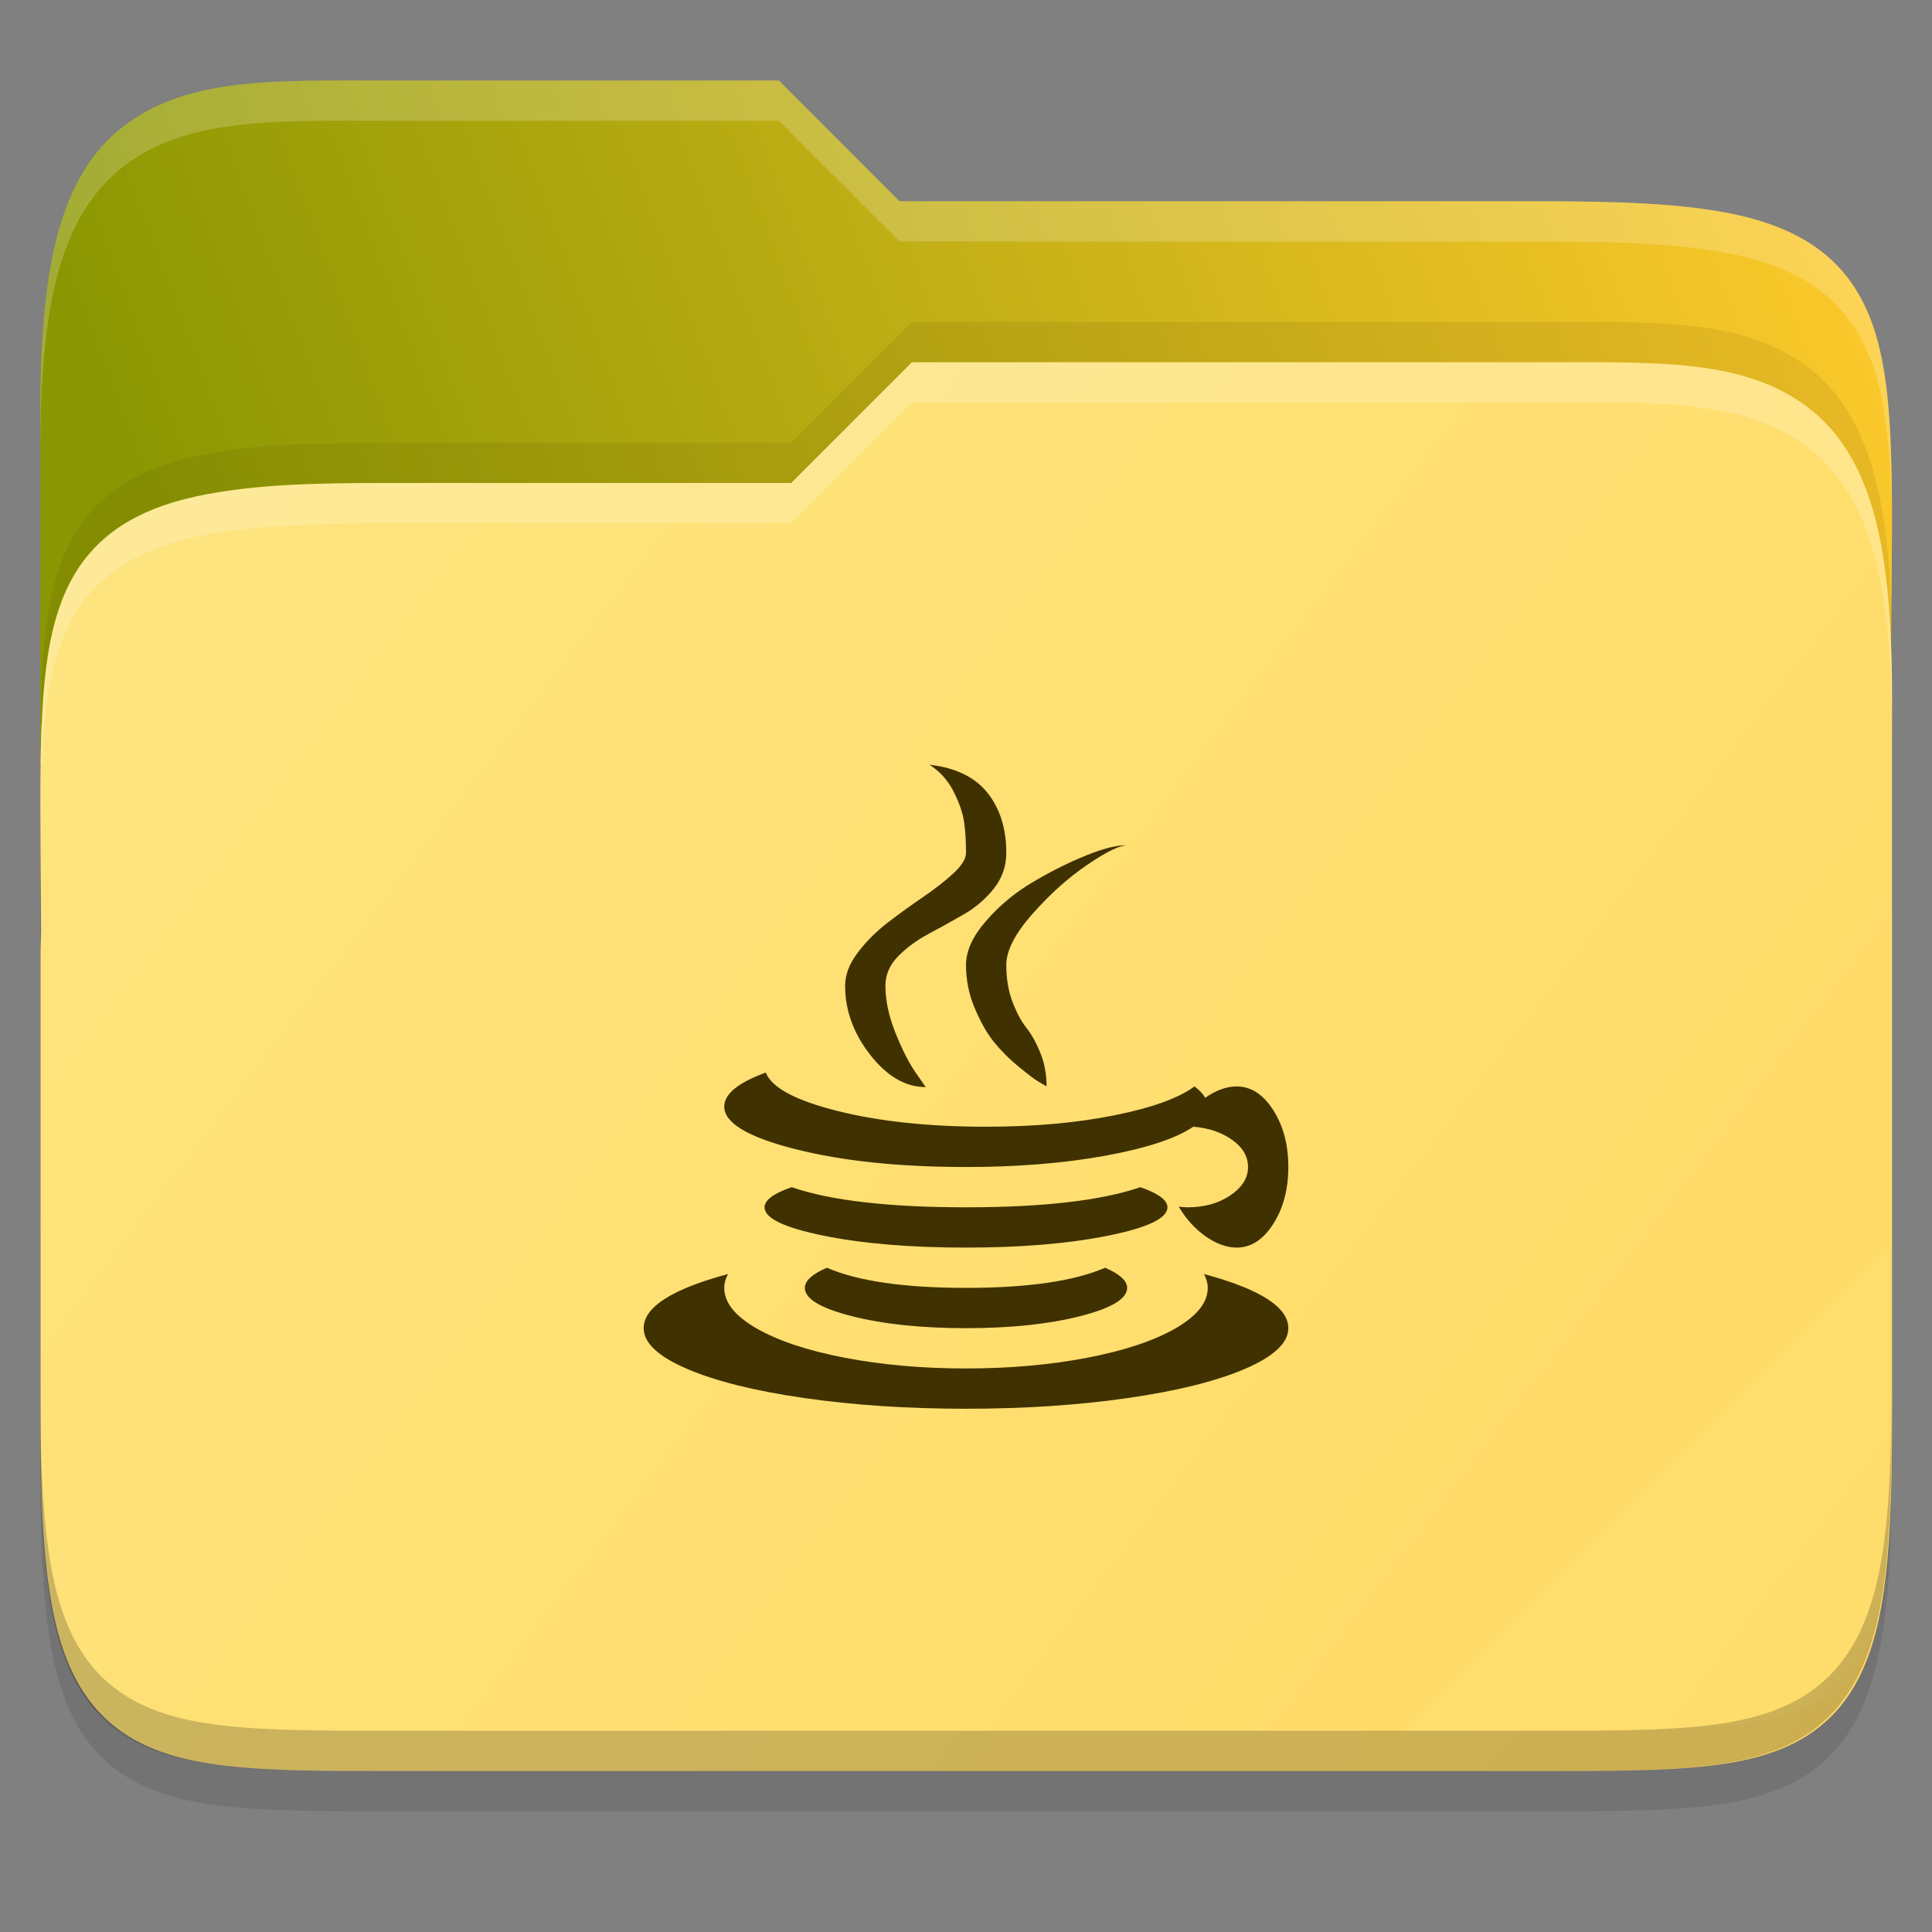 <svg width="48" height="48" viewBox="0 0 48 48" fill="none" xmlns="http://www.w3.org/2000/svg">
    <rect x="0" y="0" width="48" height="48" fill="#808080" stroke="none"/>
    <g id="folder-yaru-java">
        <path id="ombra" opacity="0.1" d="M9.748 3C6.848 3 4.697 2.905 3.092 4.119C2.278 4.734 1.738 5.661 1.428 6.836C1.119 8.006 1 9.45 1 11.324V20.73V24V36.27C1 38.222 1.053 39.711 1.268 40.914C1.483 42.12 1.89 43.099 2.654 43.779C3.417 44.458 4.407 44.739 5.549 44.871C6.69 45.003 8.045 45 9.748 45H38.252C39.923 45 41.262 45.002 42.397 44.871C43.532 44.739 44.522 44.46 45.291 43.785C46.062 43.109 46.484 42.132 46.711 40.924C46.938 39.718 46.998 38.225 46.998 36.27V17.73C46.998 17.472 46.986 17.304 46.984 17.125V17.113L46.998 15.238C47.011 13.428 47.017 11.987 46.883 10.783C46.749 9.579 46.466 8.553 45.787 7.756C45.105 6.956 44.113 6.516 42.897 6.285C41.684 6.055 40.192 6 38.25 6H22.348L19.348 3L9.748 3Z" fill="black"/>
        <path id="secondario" d="M9.748 2C6.848 2 4.697 1.905 3.092 3.119C2.278 3.734 1.738 4.661 1.428 5.836C1.119 7.006 1 8.45 1 10.324V19H47V16.73C47 16.472 46.988 16.304 46.986 16.125V16.113L47 14.238C47.013 12.428 47.019 10.987 46.885 9.783C46.751 8.579 46.468 7.553 45.789 6.756C45.107 5.956 44.114 5.516 42.898 5.285C41.686 5.055 40.194 5 38.252 5H22.35L19.35 2L9.748 2Z" fill="url(#paint0_linear)"/>
        <path id="primario" d="M38.258 9C41.159 9 43.309 8.905 44.915 10.119C45.728 10.734 46.268 11.661 46.579 12.836C46.888 14.006 47.007 15.45 47.007 17.324V26.73V31V35.27C47.007 37.222 46.953 38.711 46.739 39.914C46.524 41.12 46.117 42.099 45.352 42.779C44.59 43.458 43.599 43.739 42.458 43.871C41.317 44.003 39.961 44 38.258 44H9.755C8.084 44 6.744 44.002 5.61 43.871C4.475 43.739 3.485 43.46 2.716 42.785C1.945 42.109 1.523 41.132 1.296 39.924C1.069 38.718 1.008 37.225 1.008 35.27V23.73C1.008 23.472 1.021 23.304 1.022 23.125V23.113L1.008 21.238C0.996 19.428 0.99 17.987 1.124 16.783C1.258 15.579 1.54 14.553 2.219 13.756C2.901 12.956 3.894 12.516 5.11 12.285C6.323 12.055 7.617 11.992 9.757 12H19.659L22.659 9L38.258 9Z" fill="url(#paint1_linear)"/>
        <path id="effetto piega" opacity="0.05" d="M46.936 31L34.936 43H39.624C46.256 43 46.936 42.321 46.936 35.702V31Z" fill="white"/>
        <path id="contorno inferiore del primario" opacity="0.2" d="M1 34.27V35.27C1 37.222 1.053 38.711 1.268 39.914C1.483 41.12 1.89 42.099 2.654 42.779C3.417 43.458 4.407 43.739 5.549 43.871C6.69 44.003 8.045 44 9.748 44H38.252C39.923 44 41.262 44.002 42.397 43.871C43.532 43.739 44.522 43.46 45.291 42.785C46.062 42.109 46.484 41.132 46.711 39.924C46.938 38.718 46.998 37.225 46.998 35.27V34.27C46.998 36.225 46.937 37.718 46.711 38.924C46.484 40.132 46.062 41.109 45.291 41.785C44.522 42.46 43.532 42.739 42.397 42.871C41.262 43.002 39.923 43 38.252 43H9.748C8.045 43 6.69 43.003 5.549 42.871C4.407 42.739 3.417 42.458 2.654 41.779C1.89 41.099 1.483 40.12 1.268 38.914C1.053 37.711 1 36.222 1 34.27Z" fill="black"/>
        <path id="contorno superiore del primario" opacity="0.2" d="M22.656 9L19.656 12L9.969 12C7.734 12 6.32 12.056 5.107 12.285C3.891 12.516 2.899 12.956 2.217 13.756C1.538 14.553 1.255 15.579 1.121 16.783C1.048 17.438 1.019 18.183 1.008 19H1.047C1.064 18.577 1.081 18.149 1.121 17.783C1.255 16.579 1.537 15.553 2.217 14.756C2.898 13.956 3.891 13.516 5.107 13.285C6.32 13.055 8.028 13 10.016 12.984L19.656 13L22.656 10H38.258C41.158 10 43.309 9.905 44.914 11.119C45.727 11.734 46.267 12.661 46.578 13.836C46.887 15.006 47.006 16.45 47.006 18.324V17.324C47.006 15.45 46.887 14.006 46.578 12.836C46.267 11.661 45.727 10.734 44.914 10.119C43.309 8.905 41.158 9 38.258 9H22.656Z" fill="white"/>
        <path id="ombra del primario" opacity="0.1" d="M22.656 8L19.656 11H9.754C7.422 11.008 6.32 11.056 5.107 11.285C3.891 11.516 2.899 11.956 2.217 12.756C1.538 13.553 1.255 14.579 1.121 15.783C1.048 16.438 1.019 17.183 1.008 18H1.047C1.064 17.577 1.081 17.149 1.121 16.783C1.255 15.579 1.537 14.553 2.217 13.756C2.898 12.956 3.891 12.516 5.107 12.285C6.32 12.055 7.547 11.992 9.754 12H19.656L22.656 9H38.258C41.158 9 43.309 8.905 44.914 10.119C45.727 10.734 46.267 11.661 46.578 12.836C46.887 14.006 47.006 15.45 47.006 17.324V16.324C47.006 14.45 46.887 13.006 46.578 11.836C46.267 10.661 45.727 9.734 44.914 9.119C43.309 7.905 41.158 8 38.258 8H22.656Z" fill="#473a06"/>
        <path id="contorno superiore del secondario" opacity="0.2" d="M9.748 2C6.848 2 4.697 1.905 3.092 3.119C2.278 3.734 1.738 4.661 1.428 5.836C1.119 7.006 1 8.45 1 10.324V11.324C1 9.45 1.118 8.006 1.428 6.836C1.738 5.661 2.278 4.734 3.092 4.119C4.697 2.905 6.848 3 9.748 3H19.35L22.35 6H38.252C40.194 6 41.686 6.055 42.898 6.285C44.114 6.516 45.107 6.956 45.789 7.756C46.468 8.553 46.751 9.579 46.885 10.783C46.952 11.385 46.985 12.046 46.998 12.783C46.998 11.655 46.979 10.63 46.885 9.783C46.751 8.579 46.468 7.553 45.789 6.756C45.107 5.956 44.114 5.516 42.898 5.285C41.686 5.055 40.194 5 38.252 5H22.35L19.35 2L9.748 2ZM46.992 16.367L46.982 17.113V17.125C46.982 17.304 46.996 17.472 46.996 17.73V16.73C46.996 16.576 46.996 16.479 46.986 16.367L46.992 16.367Z" fill="white"/>
        <path id="java" d="M30.725 30.996C30.475 30.996 30.217 30.902 29.951 30.715C29.685 30.527 29.464 30.282 29.286 29.98C29.38 29.99 29.453 29.995 29.505 29.995C29.922 29.995 30.277 29.896 30.569 29.698C30.861 29.5 31.007 29.265 31.007 28.994C31.007 28.733 30.877 28.509 30.616 28.322C30.355 28.134 30.032 28.024 29.646 27.993C29.219 28.285 28.491 28.525 27.464 28.713C26.437 28.9 25.282 28.994 24 28.994C22.342 28.994 20.927 28.846 19.754 28.548C18.581 28.251 17.994 27.899 17.994 27.493C17.994 27.18 18.338 26.898 19.026 26.648C19.172 27.023 19.767 27.341 20.809 27.602C21.852 27.863 23.082 27.993 24.5 27.993C25.679 27.993 26.737 27.899 27.675 27.712C28.614 27.524 29.281 27.284 29.677 26.992C29.802 27.086 29.891 27.18 29.943 27.274C30.214 27.086 30.475 26.992 30.725 26.992C31.08 26.992 31.382 27.188 31.633 27.579C31.883 27.97 32.008 28.442 32.008 28.994C32.008 29.547 31.883 30.019 31.633 30.41C31.382 30.801 31.08 30.996 30.725 30.996ZM25.001 23.974C25.001 24.318 25.053 24.625 25.157 24.896C25.262 25.168 25.376 25.381 25.502 25.538C25.627 25.694 25.741 25.9 25.846 26.155C25.95 26.411 26.002 26.69 26.002 26.992C25.95 26.961 25.879 26.919 25.791 26.867C25.702 26.815 25.541 26.692 25.306 26.5C25.071 26.307 24.868 26.103 24.696 25.89C24.524 25.676 24.365 25.397 24.219 25.053C24.073 24.709 24 24.349 24 23.974C24 23.63 24.164 23.267 24.493 22.887C24.821 22.506 25.209 22.183 25.658 21.917C26.106 21.651 26.549 21.43 26.987 21.252C27.425 21.075 27.764 20.991 28.004 21.002C27.816 21.002 27.485 21.164 27.011 21.487C26.536 21.81 26.083 22.217 25.65 22.707C25.217 23.197 25.001 23.619 25.001 23.974ZM21.998 24.49C21.998 24.855 22.081 25.246 22.248 25.663C22.415 26.08 22.582 26.408 22.749 26.648L22.999 27.008C22.498 27.008 22.04 26.742 21.623 26.21C21.206 25.678 20.997 25.105 20.997 24.49C20.997 24.219 21.101 23.945 21.31 23.669C21.518 23.392 21.769 23.142 22.061 22.918C22.353 22.694 22.645 22.483 22.936 22.285C23.228 22.086 23.479 21.891 23.687 21.698C23.896 21.505 24 21.336 24 21.19C24 20.898 23.984 20.642 23.953 20.423C23.922 20.204 23.836 19.954 23.695 19.672C23.554 19.391 23.354 19.167 23.093 19C23.739 19.073 24.219 19.305 24.532 19.696C24.845 20.087 25.001 20.585 25.001 21.19C25.001 21.523 24.897 21.82 24.688 22.081C24.48 22.342 24.229 22.556 23.937 22.722C23.645 22.889 23.354 23.051 23.062 23.207C22.77 23.364 22.519 23.549 22.311 23.762C22.102 23.976 21.998 24.219 21.998 24.49ZM24 31.997C25.533 31.997 26.685 31.83 27.456 31.497C27.821 31.653 28.004 31.82 28.004 31.997C28.004 32.268 27.613 32.503 26.831 32.701C26.049 32.899 25.105 32.998 24 32.998C22.895 32.998 21.951 32.899 21.169 32.701C20.387 32.503 19.996 32.268 19.996 31.997C19.996 31.82 20.179 31.653 20.544 31.497C21.315 31.83 22.467 31.997 24 31.997ZM18.995 29.995C18.995 29.818 19.219 29.651 19.668 29.495C20.637 29.828 22.081 29.995 24 29.995C25.919 29.995 27.363 29.828 28.332 29.495C28.781 29.651 29.005 29.818 29.005 29.995C29.005 30.266 28.515 30.501 27.535 30.699C26.555 30.897 25.374 30.996 23.992 30.996C22.611 30.996 21.432 30.897 20.457 30.699C19.483 30.501 18.995 30.266 18.995 29.995ZM17.994 31.997C17.994 32.362 18.263 32.698 18.8 33.006C19.337 33.313 20.067 33.556 20.989 33.733C21.912 33.91 22.916 33.999 24 33.999C25.084 33.999 26.088 33.91 27.011 33.733C27.933 33.556 28.663 33.313 29.2 33.006C29.737 32.698 30.006 32.362 30.006 31.997C30.006 31.882 29.975 31.768 29.912 31.653C31.309 32.028 32.008 32.477 32.008 32.998C32.008 33.363 31.651 33.699 30.936 34.007C30.222 34.314 29.25 34.557 28.02 34.734C26.789 34.911 25.449 35 24 35C22.551 35 21.211 34.911 19.98 34.734C18.75 34.557 17.778 34.314 17.064 34.007C16.349 33.699 15.992 33.363 15.992 32.998C15.992 32.477 16.691 32.028 18.088 31.653C18.025 31.768 17.994 31.882 17.994 31.997Z" fill="#403101"/>
    </g>
    <defs>
        <linearGradient id="paint0_linear" x1="47.061" y1="7.645" x2="1.71" y2="24.648" gradientUnits="userSpaceOnUse">
            <stop stop-color="#FDC92B"/>
            <stop offset="0.874" stop-color="#8B9702"/>
        </linearGradient>
        <linearGradient id="paint1_linear" x1="0.936" y1="9" x2="46.936" y2="44" gradientUnits="userSpaceOnUse">
            <stop stop-color="#FEE581"/>
            <stop offset="1" stop-color="		#FFDA64"/>
        </linearGradient>
    </defs>
</svg>
